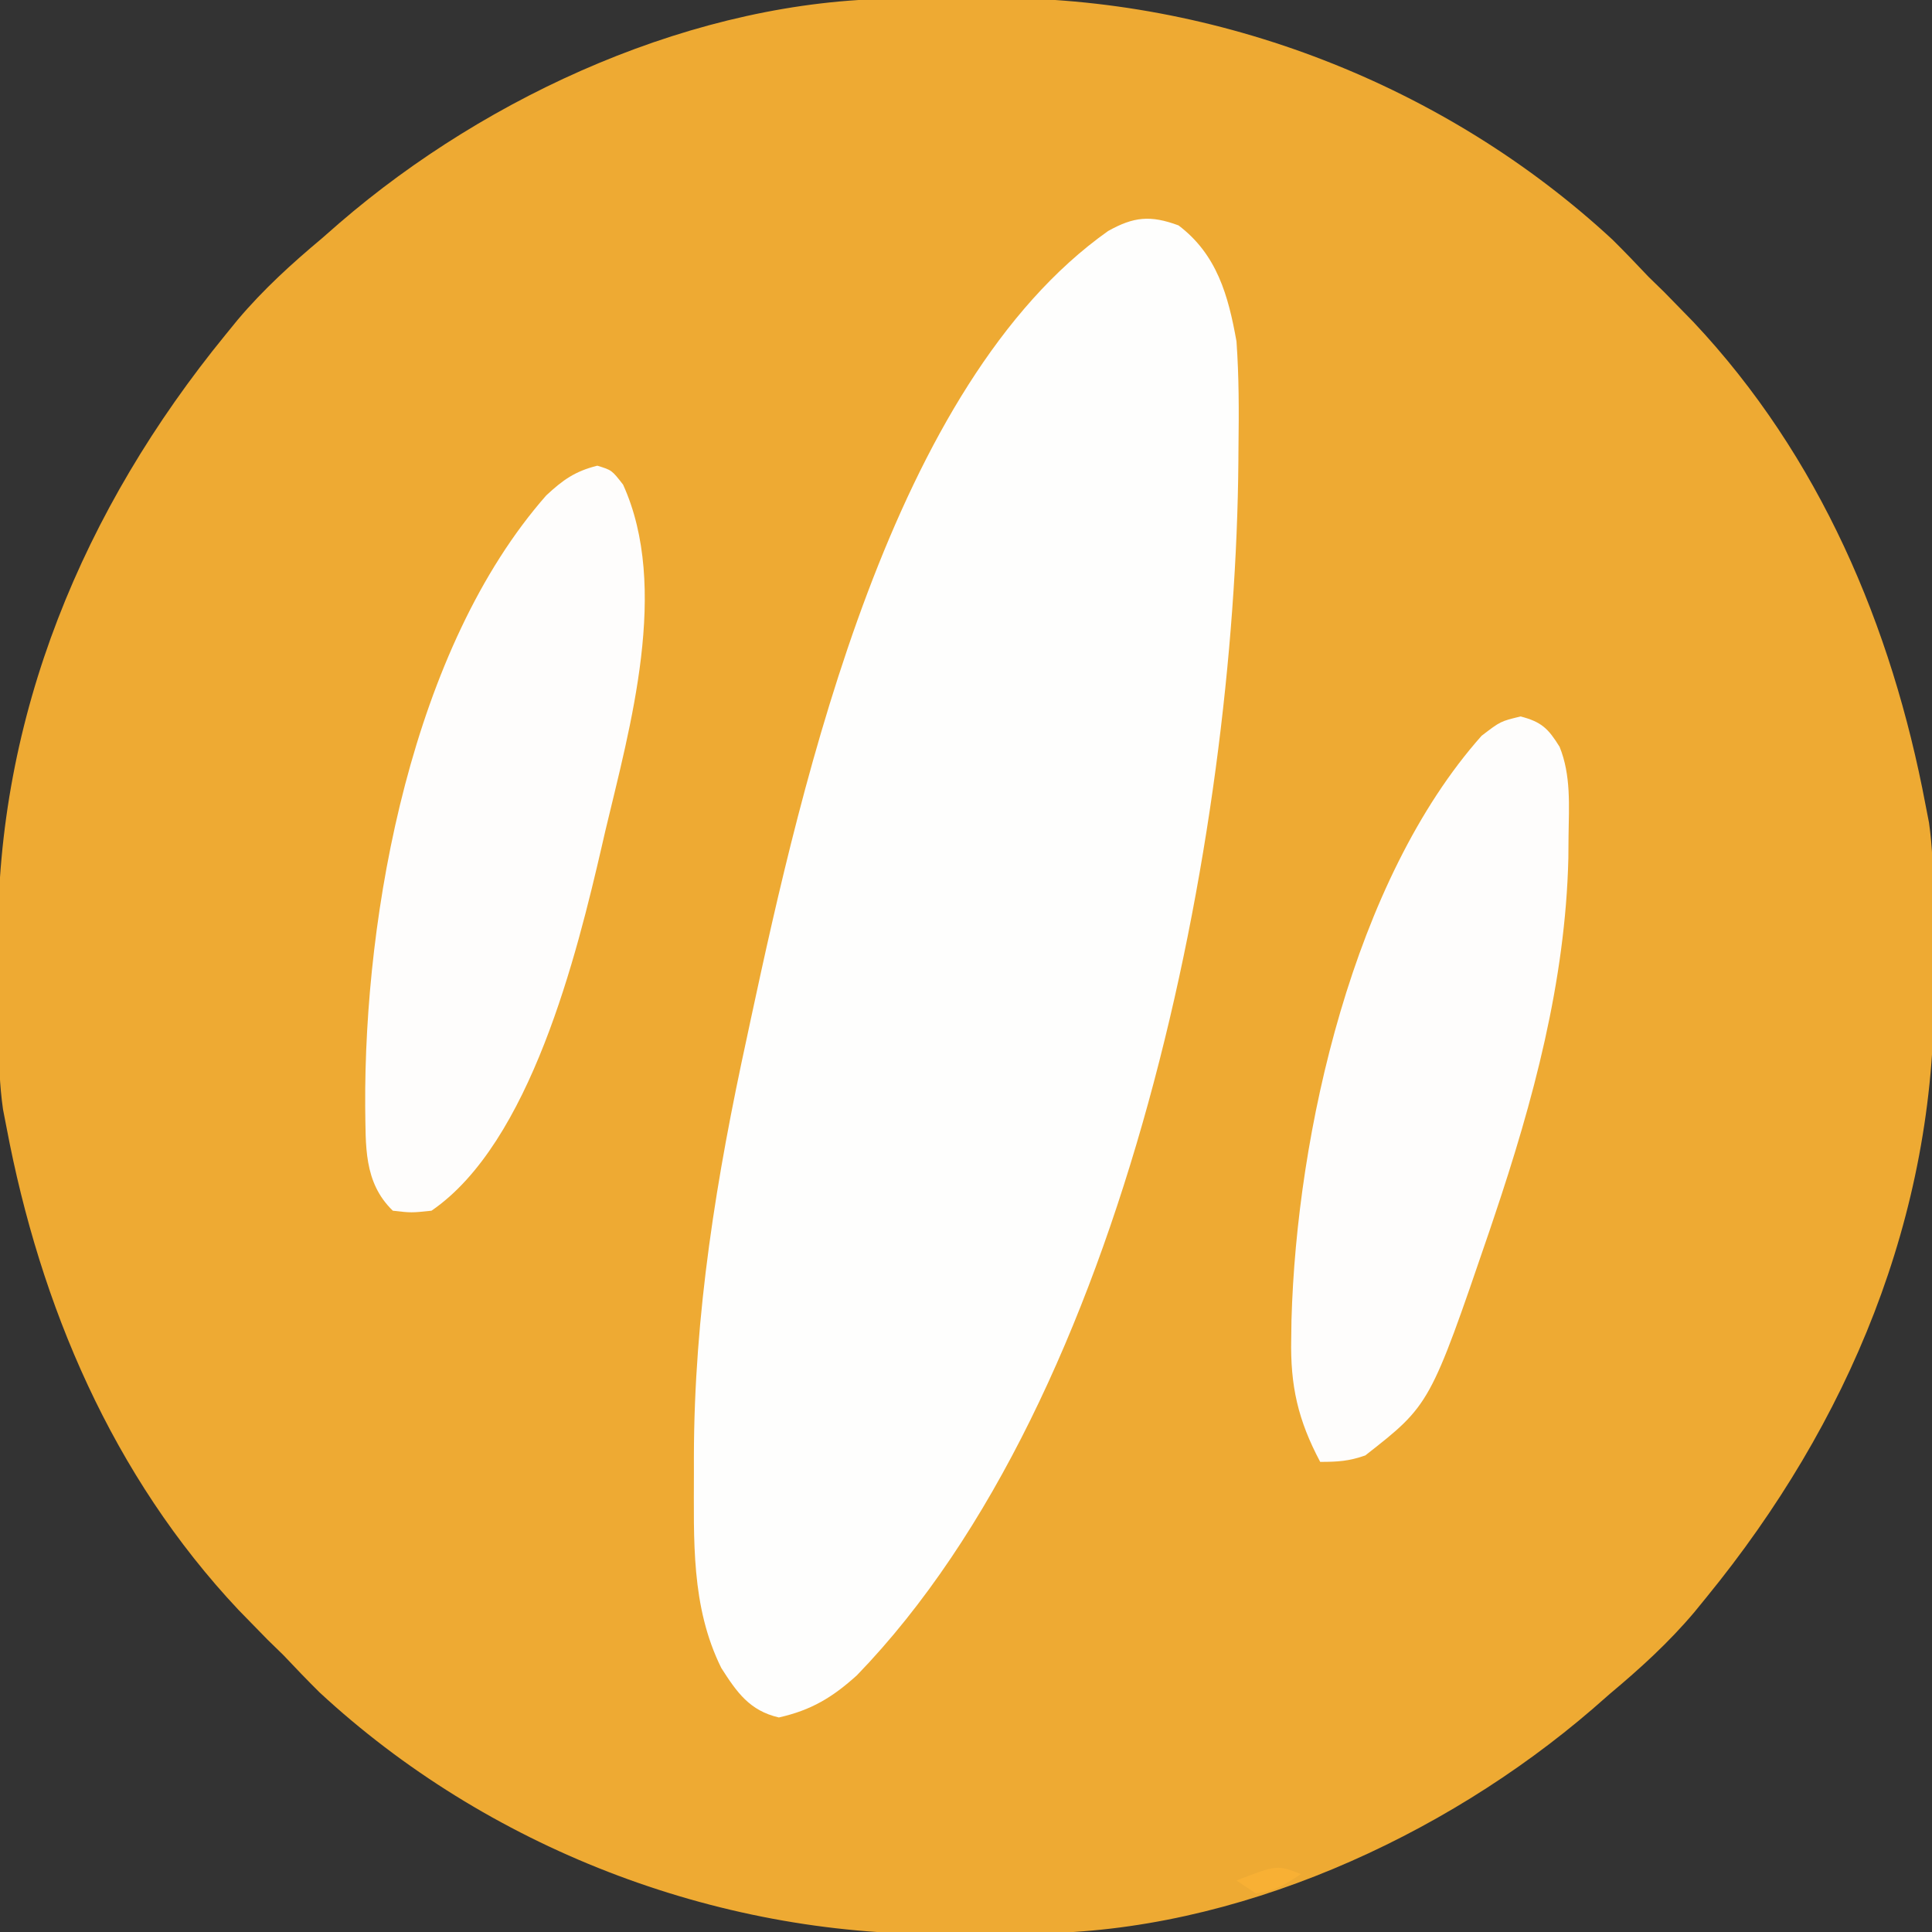 <?xml version="1.0" encoding="UTF-8"?>
<svg version="1.1" xmlns="http://www.w3.org/2000/svg" width="300" height="300">
<rect width="100%" height="100%" fill="#333333" stroke="none"/>
<path d="M0 0 C0.771 -0.006 1.542 -0.011 2.336 -0.017 C3.965 -0.027 5.594 -0.033 7.223 -0.037 C9.654 -0.047 12.084 -0.078 14.516 -0.109 C49.841 -0.349 85.251 13.353 111.23 37.438 C113.131 39.327 114.984 41.251 116.82 43.203 C118.027 44.379 118.027 44.379 119.258 45.578 C120.103 46.444 120.949 47.311 121.82 48.203 C122.465 48.863 123.109 49.523 123.773 50.203 C143.345 71.007 154.583 97.414 159.82 125.203 C159.996 126.106 160.172 127.009 160.353 127.939 C160.896 131.731 161.001 135.463 161.023 139.285 C161.029 140.058 161.035 140.83 161.041 141.626 C161.05 143.261 161.057 144.895 161.061 146.53 C161.07 148.97 161.101 151.41 161.133 153.85 C161.371 189.035 147.865 221.198 125.82 248.203 C125.191 248.975 124.562 249.747 123.914 250.543 C119.932 255.258 115.544 259.248 110.82 263.203 C109.923 263.988 109.026 264.773 108.102 265.582 C84.907 285.572 52.632 300.223 21.641 300.406 C20.87 300.412 20.099 300.418 19.304 300.424 C17.675 300.433 16.047 300.439 14.418 300.443 C11.987 300.453 9.556 300.484 7.125 300.516 C-28.2 300.755 -63.61 287.054 -89.59 262.969 C-91.49 261.079 -93.343 259.155 -95.18 257.203 C-95.984 256.419 -96.788 255.636 -97.617 254.828 C-98.463 253.962 -99.308 253.096 -100.18 252.203 C-100.824 251.543 -101.469 250.883 -102.133 250.203 C-121.705 229.4 -132.943 202.993 -138.18 175.203 C-138.355 174.3 -138.531 173.397 -138.712 172.467 C-139.255 168.675 -139.36 164.943 -139.383 161.121 C-139.389 160.349 -139.394 159.576 -139.4 158.78 C-139.41 157.146 -139.416 155.511 -139.42 153.876 C-139.43 151.436 -139.461 148.997 -139.492 146.557 C-139.73 111.371 -126.224 79.208 -104.18 52.203 C-103.551 51.431 -102.922 50.659 -102.273 49.863 C-98.292 45.148 -93.904 41.159 -89.18 37.203 C-88.282 36.418 -87.385 35.633 -86.461 34.824 C-63.267 14.834 -30.991 0.183 0 0 Z " fill="#EEAA33" transform="translate(139.18,-0.203)"/>
<path d="M0 0 C5.973 4.515 7.733 10.903 9 18 C9.393 23.466 9.385 28.898 9.312 34.375 C9.304 35.504 9.304 35.504 9.295 36.656 C8.832 94.594 -7.86 181.634 -49.941 225.141 C-53.725 228.558 -57.007 230.553 -62.062 231.688 C-66.594 230.627 -68.554 227.828 -71 224 C-75.741 214.425 -75.242 204.052 -75.25 193.625 C-75.251 192.842 -75.251 192.058 -75.252 191.251 C-75.222 168.964 -71.74 147.744 -67 126 C-66.812 125.118 -66.624 124.236 -66.431 123.328 C-58.393 85.912 -44.543 24.676 -10.938 0.875 C-6.965 -1.348 -4.378 -1.621 0 0 Z " fill="#FEFEFD" transform="translate(183,35)"/>
<path d="M0 0 C2.25 0.688 2.25 0.688 4 2.938 C11.268 18.927 5.093 40.554 1.25 56.688 C1.08 57.431 0.909 58.175 0.733 58.941 C-3.179 75.89 -10.384 105.171 -25.75 115.688 C-28.879 116.016 -28.879 116.016 -31.75 115.688 C-36.331 111.265 -35.935 105.54 -36.043 99.567 C-36.225 69.182 -28.747 28.294 -7.93 4.617 C-5.336 2.203 -3.458 0.864 0 0 Z " fill="#FEFDFC" transform="translate(92.75,72.312)"/>
<path d="M0 0 C3.255 0.849 4.292 1.887 6.046 4.711 C7.839 9.12 7.5 13.875 7.438 18.562 C7.423 20.279 7.423 20.279 7.409 22.03 C6.955 41.142 1.951 59.717 -4.125 77.75 C-4.369 78.475 -4.612 79.201 -4.863 79.948 C-14.066 106.88 -14.066 106.88 -24.125 114.75 C-26.657 115.642 -28.399 115.75 -31.125 115.75 C-34.576 109.26 -35.779 103.946 -35.625 96.625 C-35.612 95.674 -35.599 94.723 -35.586 93.744 C-34.783 64.66 -25.985 25.406 -6.062 3 C-3.125 0.75 -3.125 0.75 0 0 Z " fill="#FEFDFC" transform="translate(236.125,111.25)"/>
<path d="M0 0 C-2.624 1.75 -3.965 2.621 -7 3 C-7.99 2.34 -8.98 1.68 -10 1 C-3.714 -1.429 -3.714 -1.429 0 0 Z " fill="#F8B034" transform="translate(202,291)"/>
</svg>
